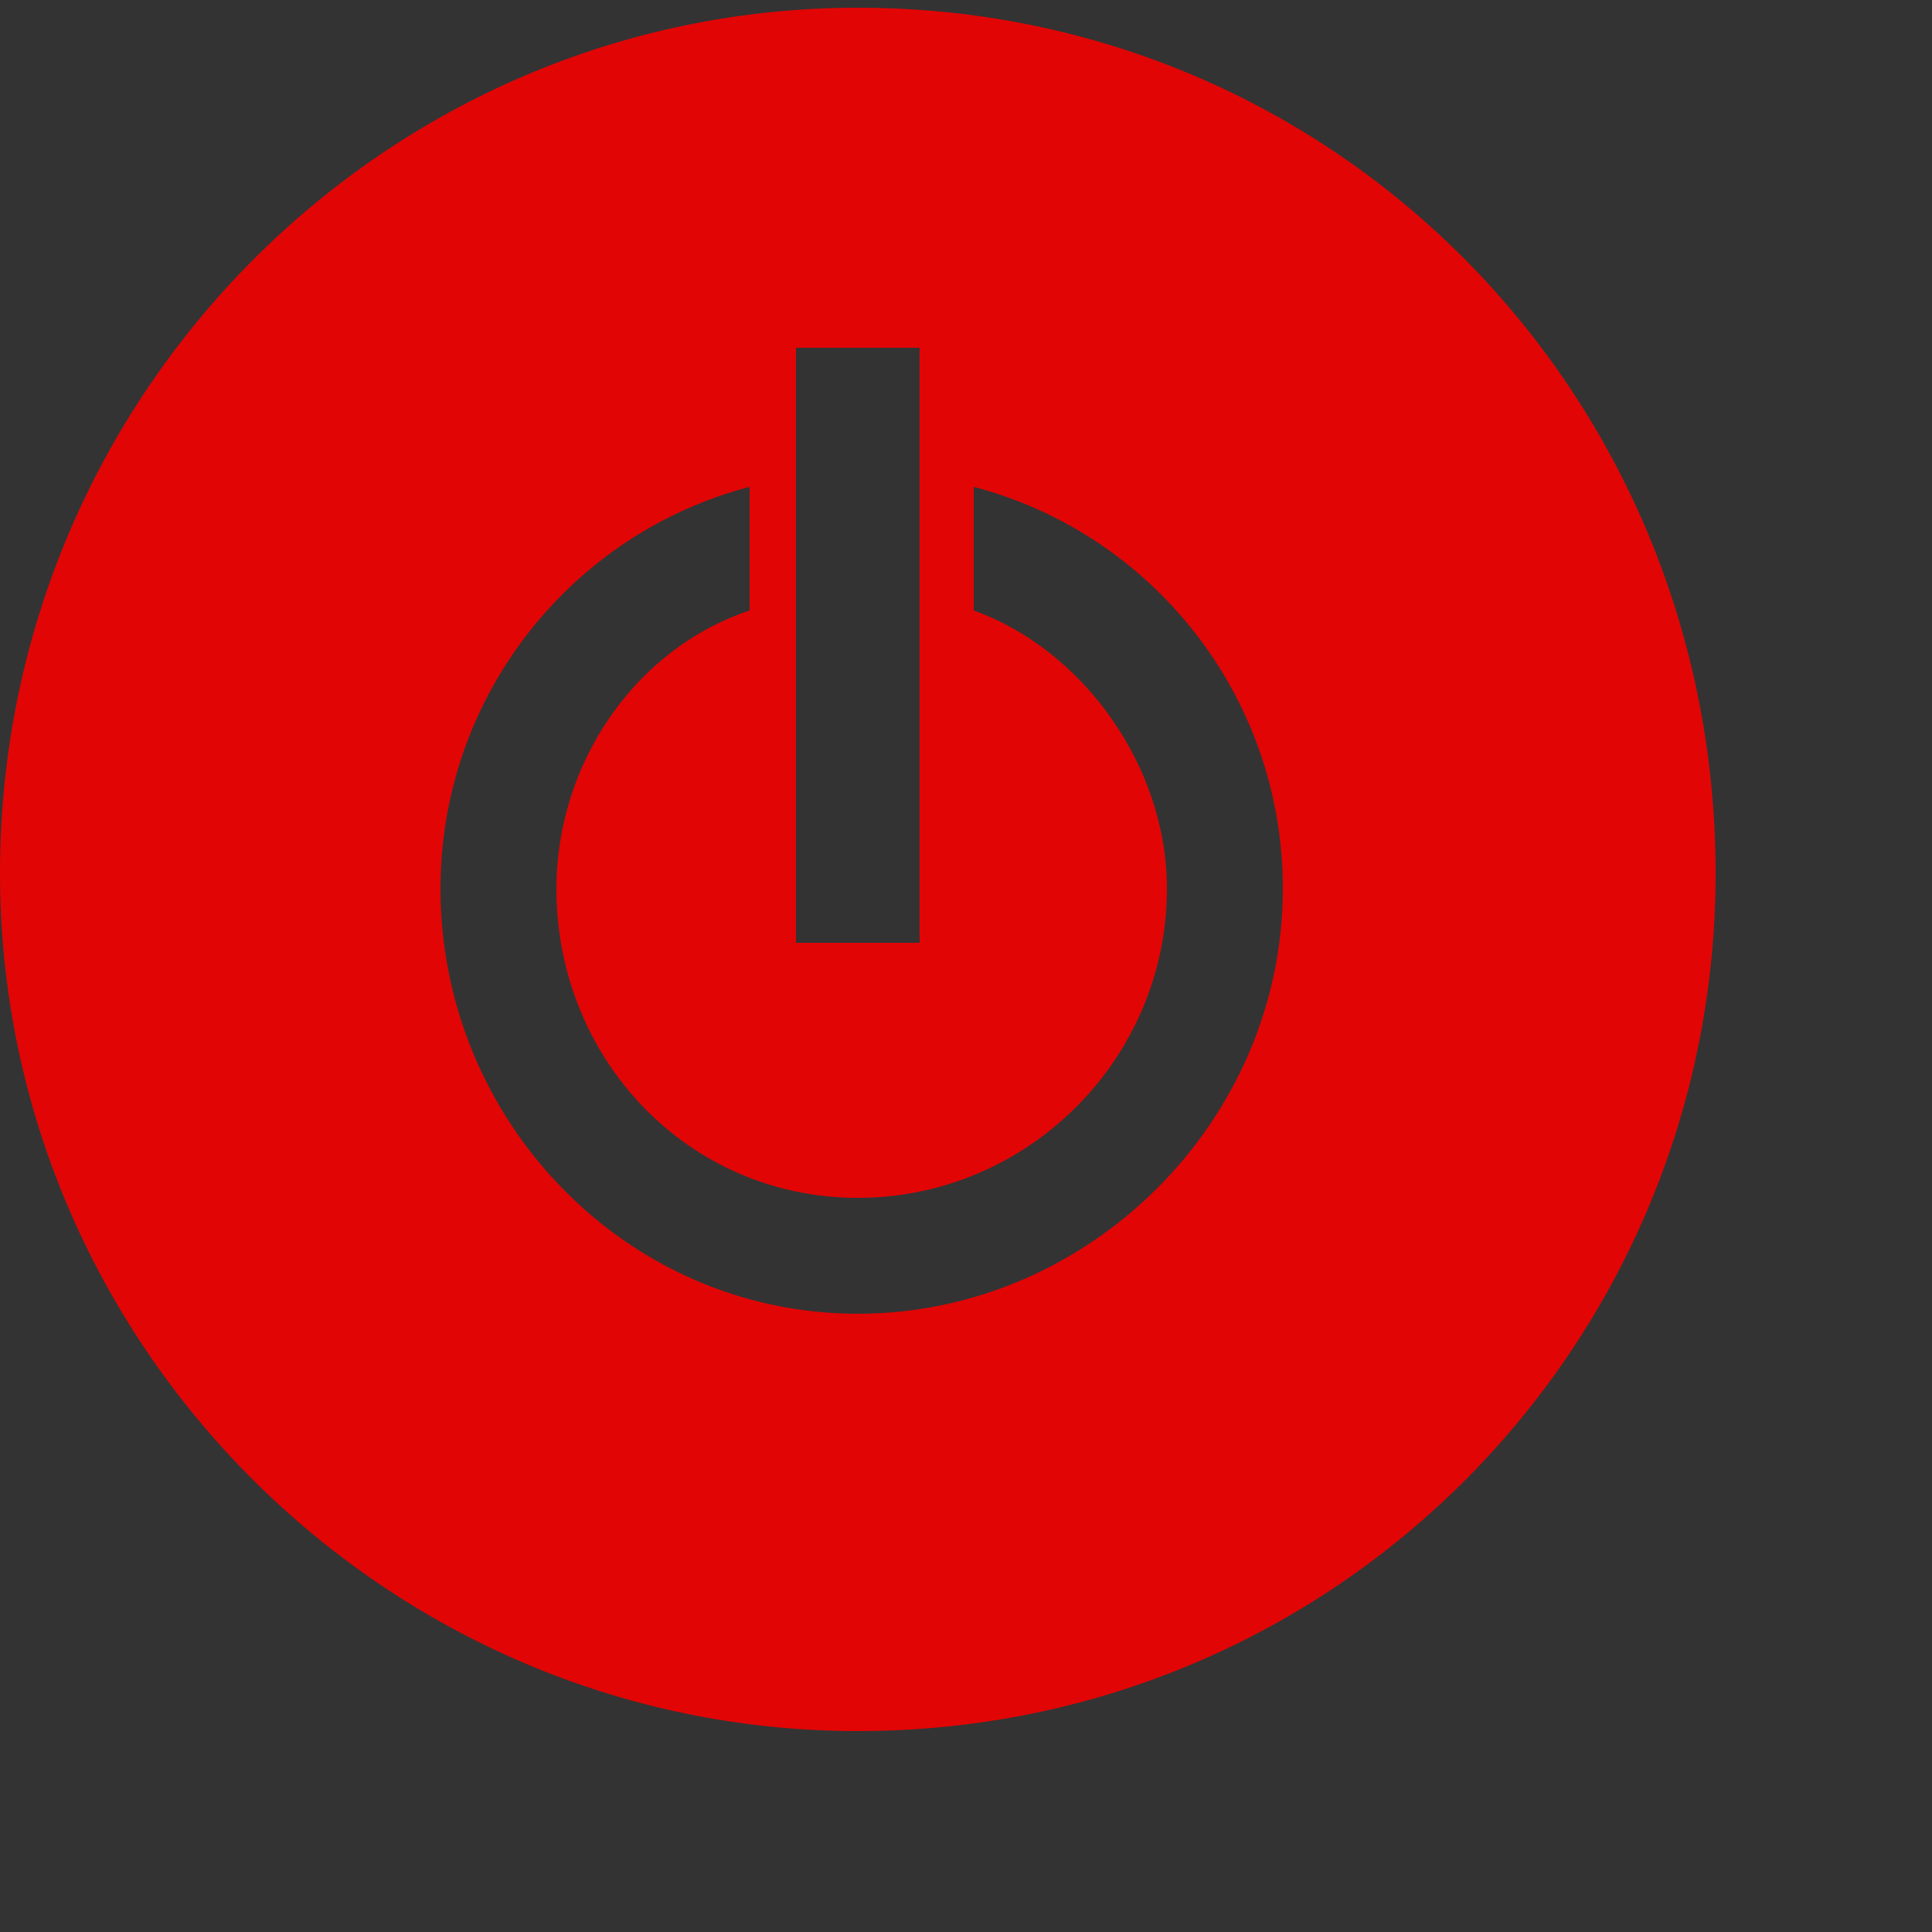 <svg xmlns="http://www.w3.org/2000/svg" width="25" height="25">
    <rect width="100%" height="100%" fill="#333333" stroke="none"/>
    <style>.a{fill:#fff}</style>
    <g fill="none">
        <path d="M28.9 10.1c-1.1 0-1.8-.6-1.8-1.4 0-.9.7-1.4 2-1.5V5.8c0-1.6.5-2.4 1.6-2.4s1.6.8 1.6 2.4v1.4h.3c1.3 0 2 .6 2 1.5s-.7 1.4-2 1.4h-.3v5.7c0 1.6-.5 2.3-1.6 2.3s-1.6-.7-1.6-2.3v-5.7h-.2zM40.1 15.3c1.2 0 2.1-1.1 2.1-2.8 0-1.6-.9-2.7-2.1-2.7-1.2 0-2.1 1-2.1 2.7 0 1.7.9 2.8 2.1 2.8m0-8.5c3.2 0 5.4 2.4 5.4 5.7 0 3.4-2.2 5.8-5.4 5.8s-5.5-2.4-5.5-5.8c0-3.3 2.3-5.7 5.5-5.7M52 15.3c1.2 0 2.1-1.1 2.1-2.8 0-1.6-.9-2.6-2.1-2.6-1.2 0-2.1 1-2.1 2.6 0 1.7.9 2.8 2.1 2.8m-.8 2.9c-2.5 0-4.7-2.4-4.7-5.7 0-3.2 2.3-5.7 5-5.7 1.2 0 2 .4 2.6 1.2.4-.7 1-1.1 1.5-1.1 1.1 0 1.6.8 1.6 2.4v6.5c0 1.9-.1 3.4-.8 4.5-.9 1.5-2.6 2.4-4.9 2.4-3 0-4.7-1.1-4.7-2.4 0-.8.6-1.4 1.4-1.4.8 0 1.7.9 3.4.9 1.6 0 2.6-1 2.6-2.8 0-.1-.1-.2-.1-.4-.7 1.1-1.6 1.6-2.9 1.6M64.2 15.3c1.2 0 2.2-1.1 2.2-2.8 0-1.6-1-2.6-2.2-2.6-1.2 0-2.1 1-2.1 2.6 0 1.7.9 2.8 2.1 2.8m-.7 2.9c-2.6 0-4.7-2.4-4.7-5.7 0-3.2 2.3-5.7 5-5.7 1.1 0 1.9.4 2.6 1.2.4-.7.9-1.1 1.4-1.1 1.1 0 1.7.8 1.7 2.4v6.5c0 1.9-.2 3.4-.8 4.5-.9 1.5-2.6 2.4-4.9 2.4-3 0-4.8-1.1-4.8-2.4 0-.8.6-1.4 1.4-1.4.8 0 1.8.9 3.5.9 1.6 0 2.5-1 2.5-2.8v-.4c-.7 1.1-1.7 1.6-2.9 1.6M73.4 2.3c1.1 0 1.6.8 1.6 2.4v11.1c0 1.6-.5 2.3-1.6 2.3s-1.6-.7-1.6-2.3V4.7c0-1.6.5-2.4 1.6-2.4" class="a"/>
        circle cx="11.5" cy="11.5" r="8.5" class="a"/>
        <path d="M11.1 17c-3 0-5.4-2.5-5.4-5.5 0-2.5 1.7-4.6 4-5.2v1.6c-1.5.5-2.5 2-2.5 3.6 0 2.2 1.7 4 3.9 4s4-1.8 4-4c0-1.6-1.1-3.1-2.5-3.6V6.3c2.3.6 4 2.7 4 5.2 0 3-2.5 5.5-5.5 5.5zm-.8-12.5h1.6v7.7h-1.6V4.5zm.8-4.4C5 .1 0 5.1 0 11.3c0 6.1 5 11.1 11.1 11.1 6.2 0 11.1-5 11.1-11.1C22.2 5.1 17.3.1 11.1.1z" fill="#E20505"/>
    </g>
</svg>